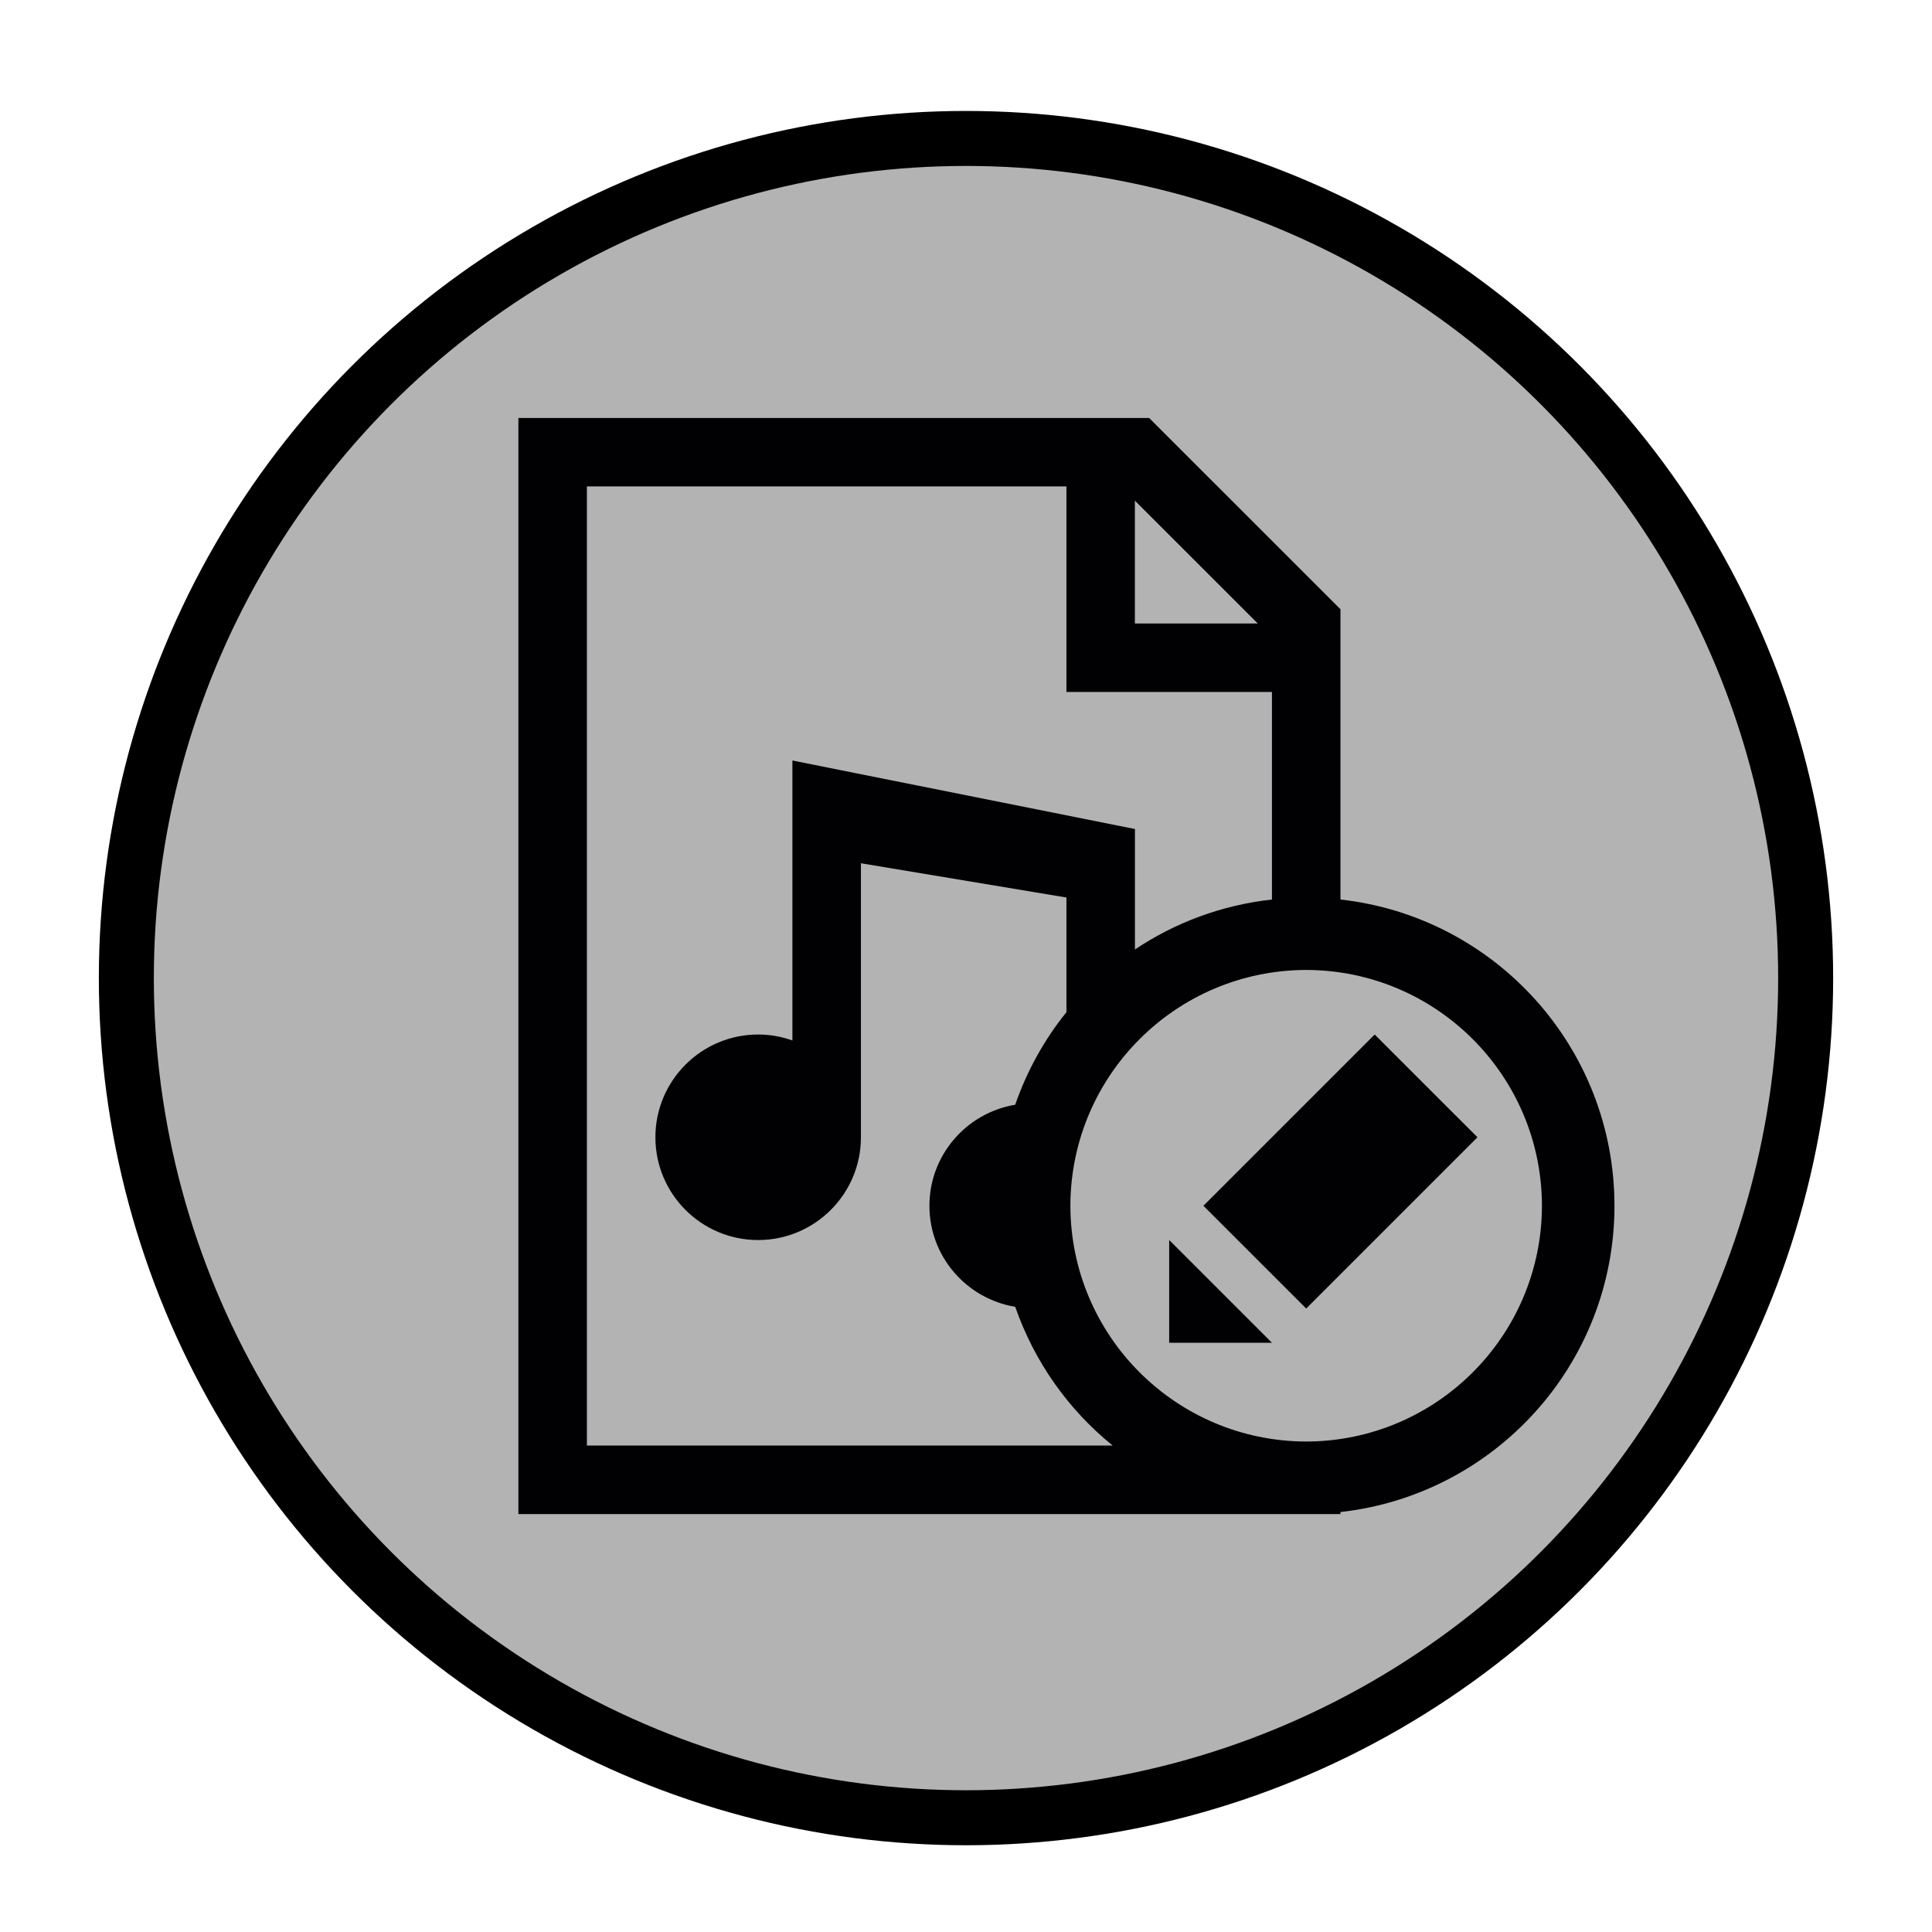 <?xml version="1.0" encoding="UTF-8" standalone="no"?>
<!-- Generator: Adobe Illustrator 27.6.1, SVG Export Plug-In . SVG Version: 6.00 Build 0)  -->

<svg
  version="1.1"
  id="Layer_1"
  x="0px"
  y="0px"
  viewBox="0 0 808 808"
  style="enable-background:new 0 0 808 808;"
  xml:space="preserve"
  sodipodi:docname="private_down.svg"
  inkscape:version="1.2.2 (1:1.2.2+202305151914+b0a8486541)"
  xmlns:inkscape="http://www.inkscape.org/namespaces/inkscape"
  xmlns:sodipodi="http://sodipodi.sourceforge.net/DTD/sodipodi-0.dtd"
  xmlns="http://www.w3.org/2000/svg"
><defs
   id="defs10202" /><sodipodi:namedview
   id="namedview10200"
   pagecolor="#ffffff"
   bordercolor="#000000"
   borderopacity="0.25"
   inkscape:showpageshadow="2"
   inkscape:pageopacity="0.0"
   inkscape:pagecheckerboard="true"
   inkscape:deskcolor="#d1d1d1"
   showgrid="true"
   inkscape:zoom="0.26144802"
   inkscape:cx="-1491.6923"
   inkscape:cy="225.66627"
   inkscape:window-width="1920"
   inkscape:window-height="1043"
   inkscape:window-x="1920"
   inkscape:window-y="0"
   inkscape:window-maximized="1"
   inkscape:current-layer="Layer_1"><inkscape:grid
     type="xygrid"
     id="grid10292" /></sodipodi:namedview>
<style
   type="text/css"
   id="style10169">
	.st0{fill:#FFFFFF;stroke:#000000;stroke-width:23;stroke-miterlimit:10;}
</style>
<circle
   class="st0"
   cx="404"
   cy="409.06"
   r="351.16"
   id="circle10171"
   style="fill:#b3b3b3;fill-opacity:1" />

<g
   id="g79"
   transform="matrix(14.325,0,0,14.325,216.804,174.804)">
	<path
   style="fill:#010002"
   d="M 24,14.059 V 5.584 L 18.414,0 H 0 v 32 h 24 v -0.059 c 4.499,-0.5 7.998,-4.31 8,-8.941 -0.002,-4.634 -3.501,-8.443 -8,-8.941 z M 17.998,2.413 21.586,6 h -3.588 c 0,0 0,-3.587 0,-3.587 z M 2,30 V 1.998 h 14 v 6.001 h 6 v 6.06 c -1.469,0.162 -2.831,0.676 -4,1.458 V 12 L 8,10 v 8.174 C 7.686,18.062 7.351,18 7,18 c -1.658,0 -3,1.346 -3,3 0,1.656 1.342,3 3,3 1.655,0 3,-1.344 3,-3 v -8 l 6,1 v 3.348 C 15.354,18.147 14.848,19.061 14.504,20.05 13.084,20.288 12,21.516 12,23 c 0,1.486 1.084,2.713 2.505,2.95 0.558,1.604 1.55,3.004 2.845,4.05 z M 23,29.883 C 19.199,29.874 16.124,26.799 16.115,23 16.124,19.199 19.199,16.124 23,16.115 26.799,16.124 29.874,19.199 29.883,23 29.874,26.799 26.799,29.874 23,29.883 Z"
   id="path75" />
	<path
   style="fill:#010002"
   d="m 19,27 h 3 l -3,-3 z m 0.999,-4 5,-5 3.001,3 -5,5 z"
   id="path77" />
</g><g
   id="g81"
   transform="matrix(14.325,0,0,14.325,230.891,186.922)">
</g><g
   id="g83"
   transform="matrix(14.325,0,0,14.325,230.891,186.922)">
</g><g
   id="g85"
   transform="matrix(14.325,0,0,14.325,230.891,186.922)">
</g><g
   id="g87"
   transform="matrix(14.325,0,0,14.325,230.891,186.922)">
</g><g
   id="g89"
   transform="matrix(14.325,0,0,14.325,230.891,186.922)">
</g><g
   id="g91"
   transform="matrix(14.325,0,0,14.325,230.891,186.922)">
</g><g
   id="g93"
   transform="matrix(14.325,0,0,14.325,230.891,186.922)">
</g><g
   id="g95"
   transform="matrix(14.325,0,0,14.325,230.891,186.922)">
</g><g
   id="g97"
   transform="matrix(14.325,0,0,14.325,230.891,186.922)">
</g><g
   id="g99"
   transform="matrix(14.325,0,0,14.325,230.891,186.922)">
</g><g
   id="g101"
   transform="matrix(14.325,0,0,14.325,230.891,186.922)">
</g><g
   id="g103"
   transform="matrix(14.325,0,0,14.325,230.891,186.922)">
</g><g
   id="g105"
   transform="matrix(14.325,0,0,14.325,230.891,186.922)">
</g><g
   id="g107"
   transform="matrix(14.325,0,0,14.325,230.891,186.922)">
</g><g
   id="g109"
   transform="matrix(14.325,0,0,14.325,230.891,186.922)">
</g></svg>
